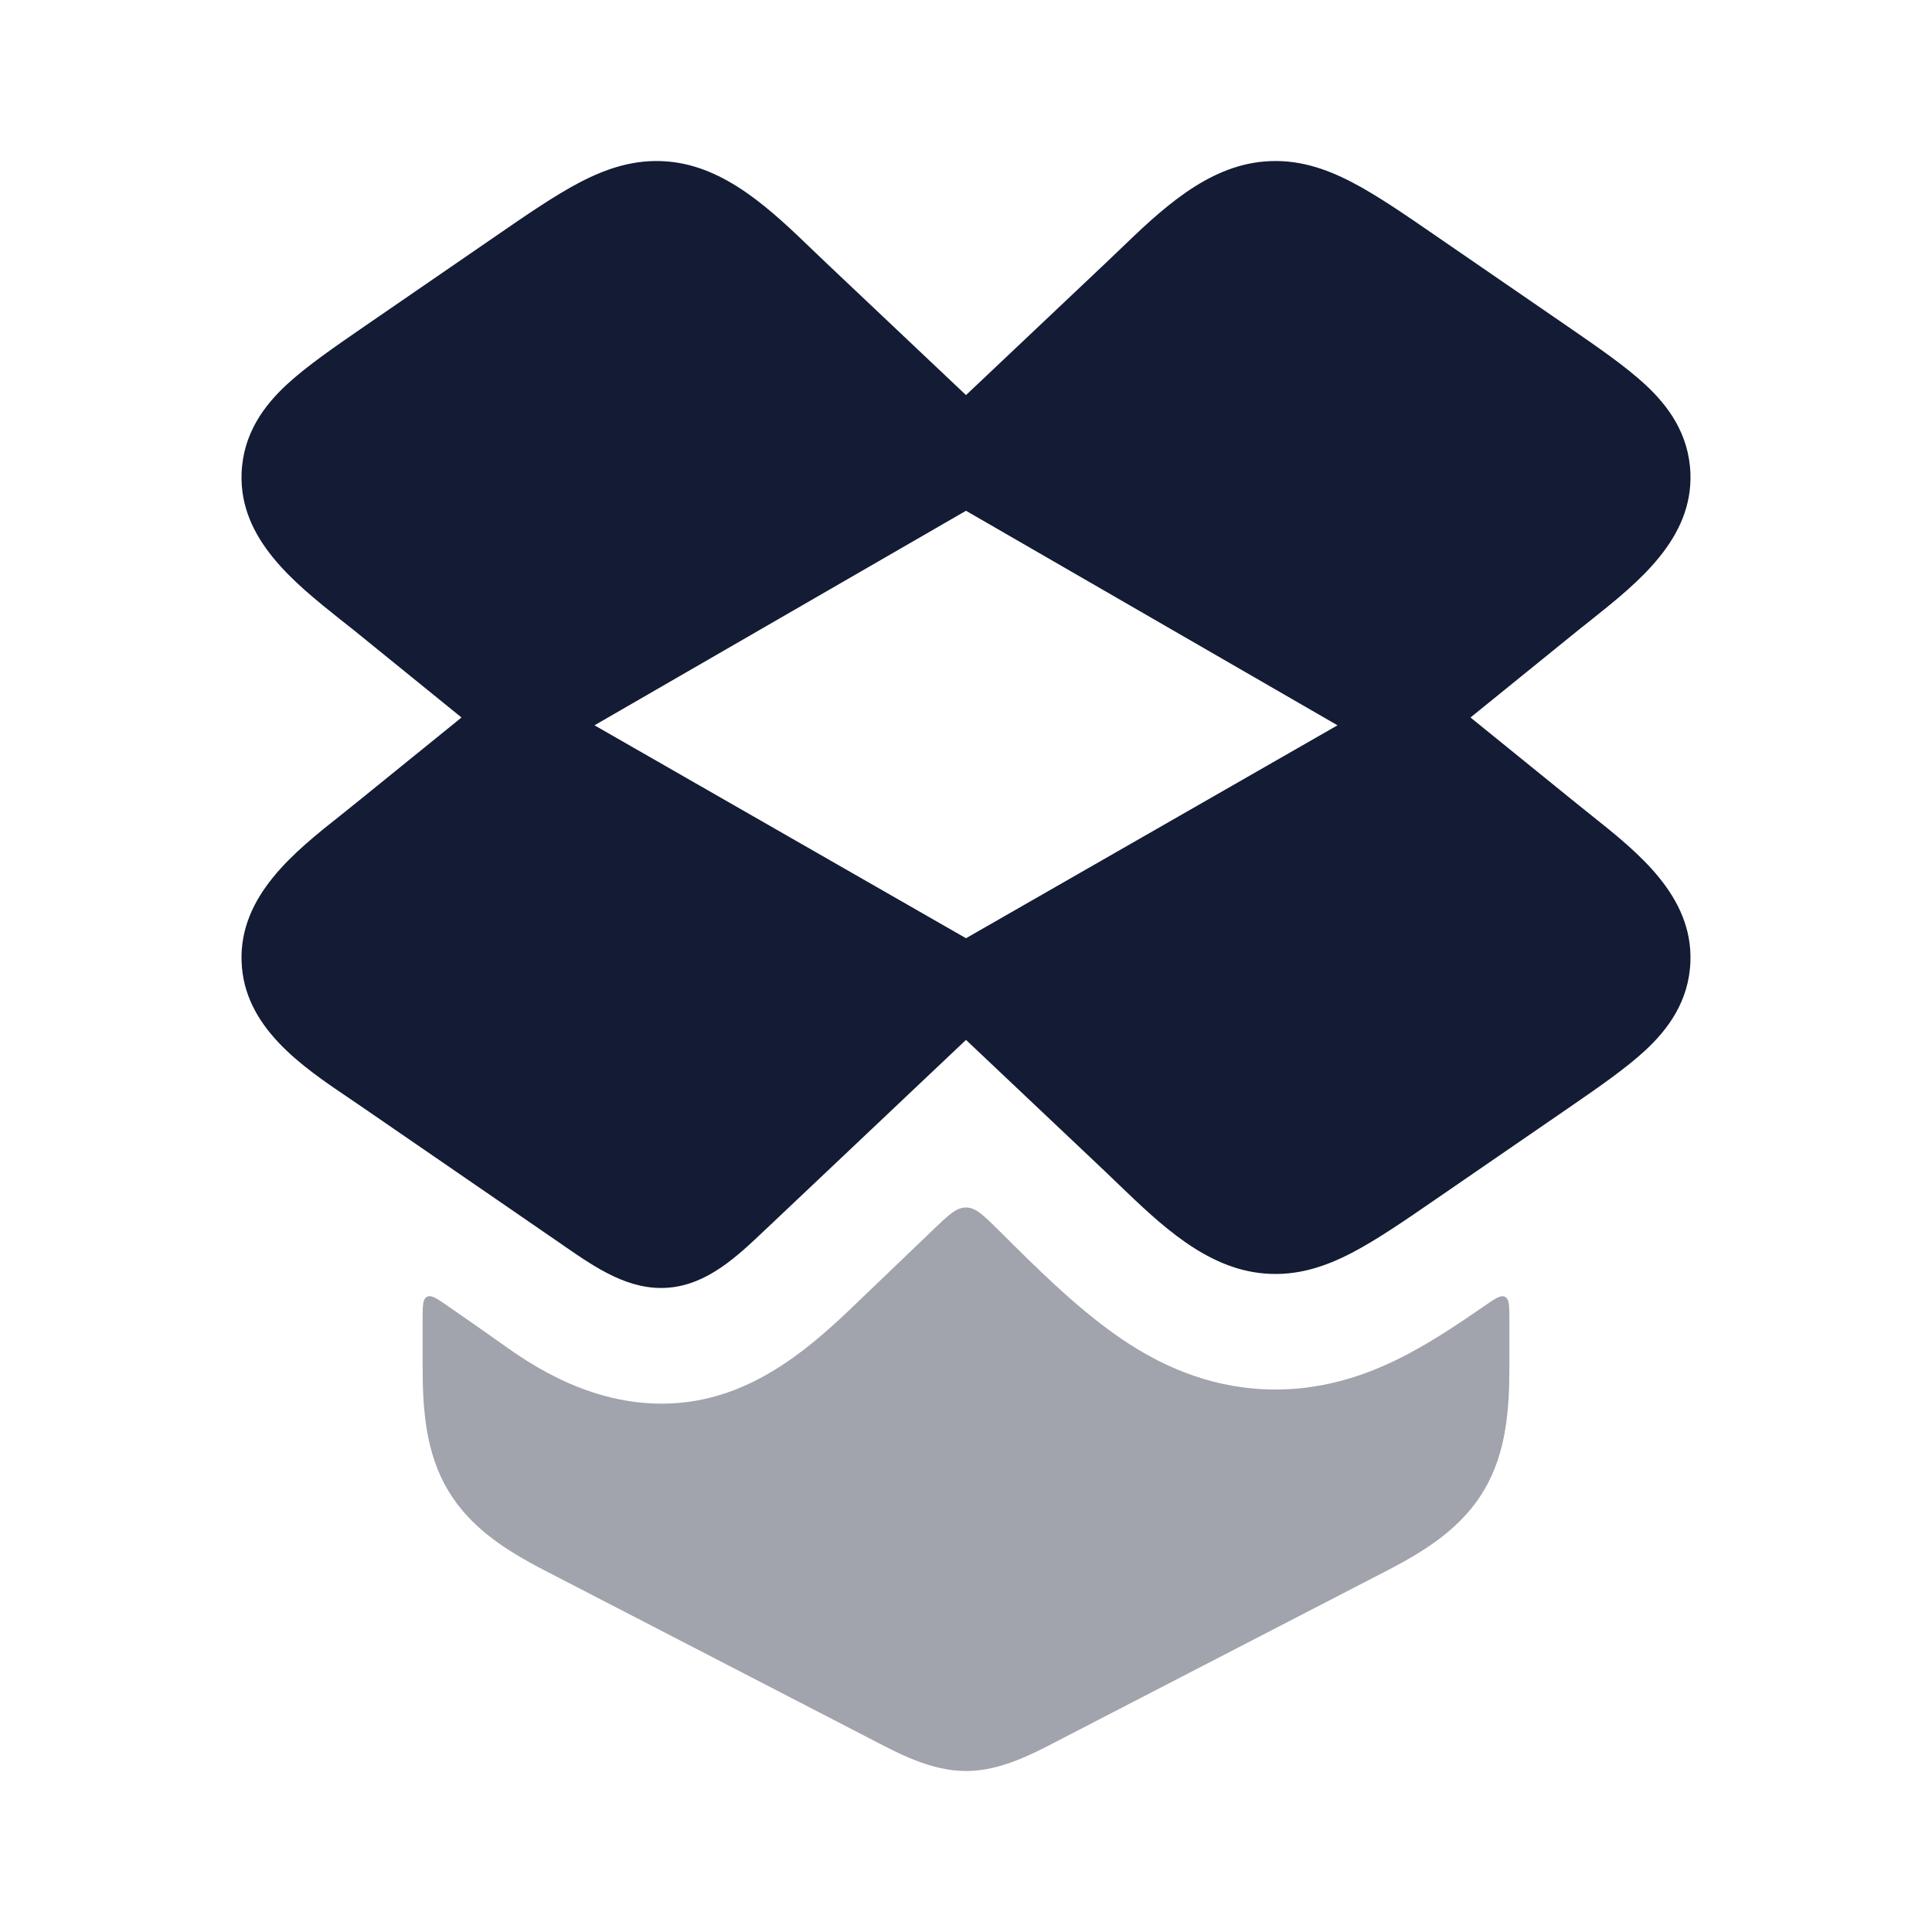 <svg width="24" height="24" viewBox="0 0 24 24" fill="none" xmlns="http://www.w3.org/2000/svg">
<path opacity="0.4" d="M5.25 16.393C5.25 16.223 5.25 16.138 5.303 16.11C5.357 16.081 5.426 16.129 5.564 16.225C5.785 16.378 6.006 16.531 6.225 16.687C6.561 16.928 7.385 17.515 8.427 17.428C9.3 17.355 9.968 16.835 10.578 16.248L11.588 15.28C11.783 15.092 11.881 14.999 12.002 15C12.122 15.001 12.217 15.095 12.407 15.284C12.872 15.746 13.34 16.215 13.869 16.589C14.296 16.889 14.87 17.191 15.585 17.25C16.381 17.317 17.027 17.066 17.494 16.818C17.822 16.644 18.131 16.437 18.437 16.225C18.575 16.13 18.643 16.082 18.697 16.111C18.75 16.139 18.75 16.224 18.75 16.393V16.98C18.75 17.519 18.71 18.047 18.436 18.511C18.159 18.978 17.716 19.259 17.235 19.508L13.235 21.576C12.848 21.777 12.446 22 12 22C11.554 22 11.152 21.777 10.765 21.576L6.765 19.508C6.284 19.259 5.841 18.978 5.564 18.511C5.29 18.047 5.25 17.519 5.25 16.98V16.393Z" fill="#141B34"/>
<path fill-rule="evenodd" clip-rule="evenodd" d="M9.547 15.238L12 12.918L13.721 14.545C13.779 14.6 13.837 14.657 13.897 14.714C14.415 15.212 14.985 15.761 15.708 15.82C16.113 15.854 16.466 15.734 16.799 15.56C17.107 15.399 17.456 15.159 17.855 14.884L19.471 13.773C19.85 13.512 20.197 13.273 20.445 13.042C20.715 12.79 20.981 12.442 20.999 11.945C21.028 11.13 20.346 10.588 19.773 10.132C19.716 10.086 19.66 10.042 19.607 9.999L18.267 8.913L19.607 7.827C19.66 7.784 19.716 7.74 19.773 7.695C20.346 7.238 21.028 6.696 20.999 5.881C20.981 5.384 20.715 5.036 20.445 4.784C20.197 4.553 19.85 4.314 19.471 4.053L17.855 2.942C17.456 2.667 17.107 2.427 16.799 2.266C16.466 2.092 16.113 1.972 15.708 2.006C14.985 2.065 14.415 2.614 13.897 3.113C13.837 3.17 13.779 3.226 13.721 3.281L12 4.908L10.279 3.281C10.221 3.226 10.163 3.17 10.103 3.113C9.585 2.614 9.015 2.065 8.292 2.006C7.887 1.972 7.534 2.092 7.201 2.266C6.893 2.427 6.544 2.667 6.145 2.942L4.529 4.053C4.15 4.314 3.803 4.553 3.555 4.784C3.285 5.036 3.019 5.384 3.001 5.881C2.972 6.696 3.654 7.238 4.227 7.695C4.284 7.74 4.34 7.784 4.394 7.827L5.733 8.913L4.431 9.968C4.371 10.017 4.308 10.067 4.244 10.118C3.663 10.578 2.972 11.125 3.001 11.945C3.03 12.761 3.75 13.247 4.356 13.655C4.415 13.695 4.473 13.734 4.529 13.773C5.074 14.148 5.619 14.522 6.164 14.897C6.431 15.081 6.699 15.265 6.966 15.449C6.982 15.46 6.999 15.472 7.015 15.483C7.404 15.751 7.817 16.036 8.304 15.996C8.79 15.956 9.156 15.609 9.5 15.282C9.516 15.267 9.531 15.253 9.547 15.238ZM12 11.655L16.615 9.01L12 6.345L7.385 9.01L12 11.655Z" fill="#141B34"/>
</svg>
